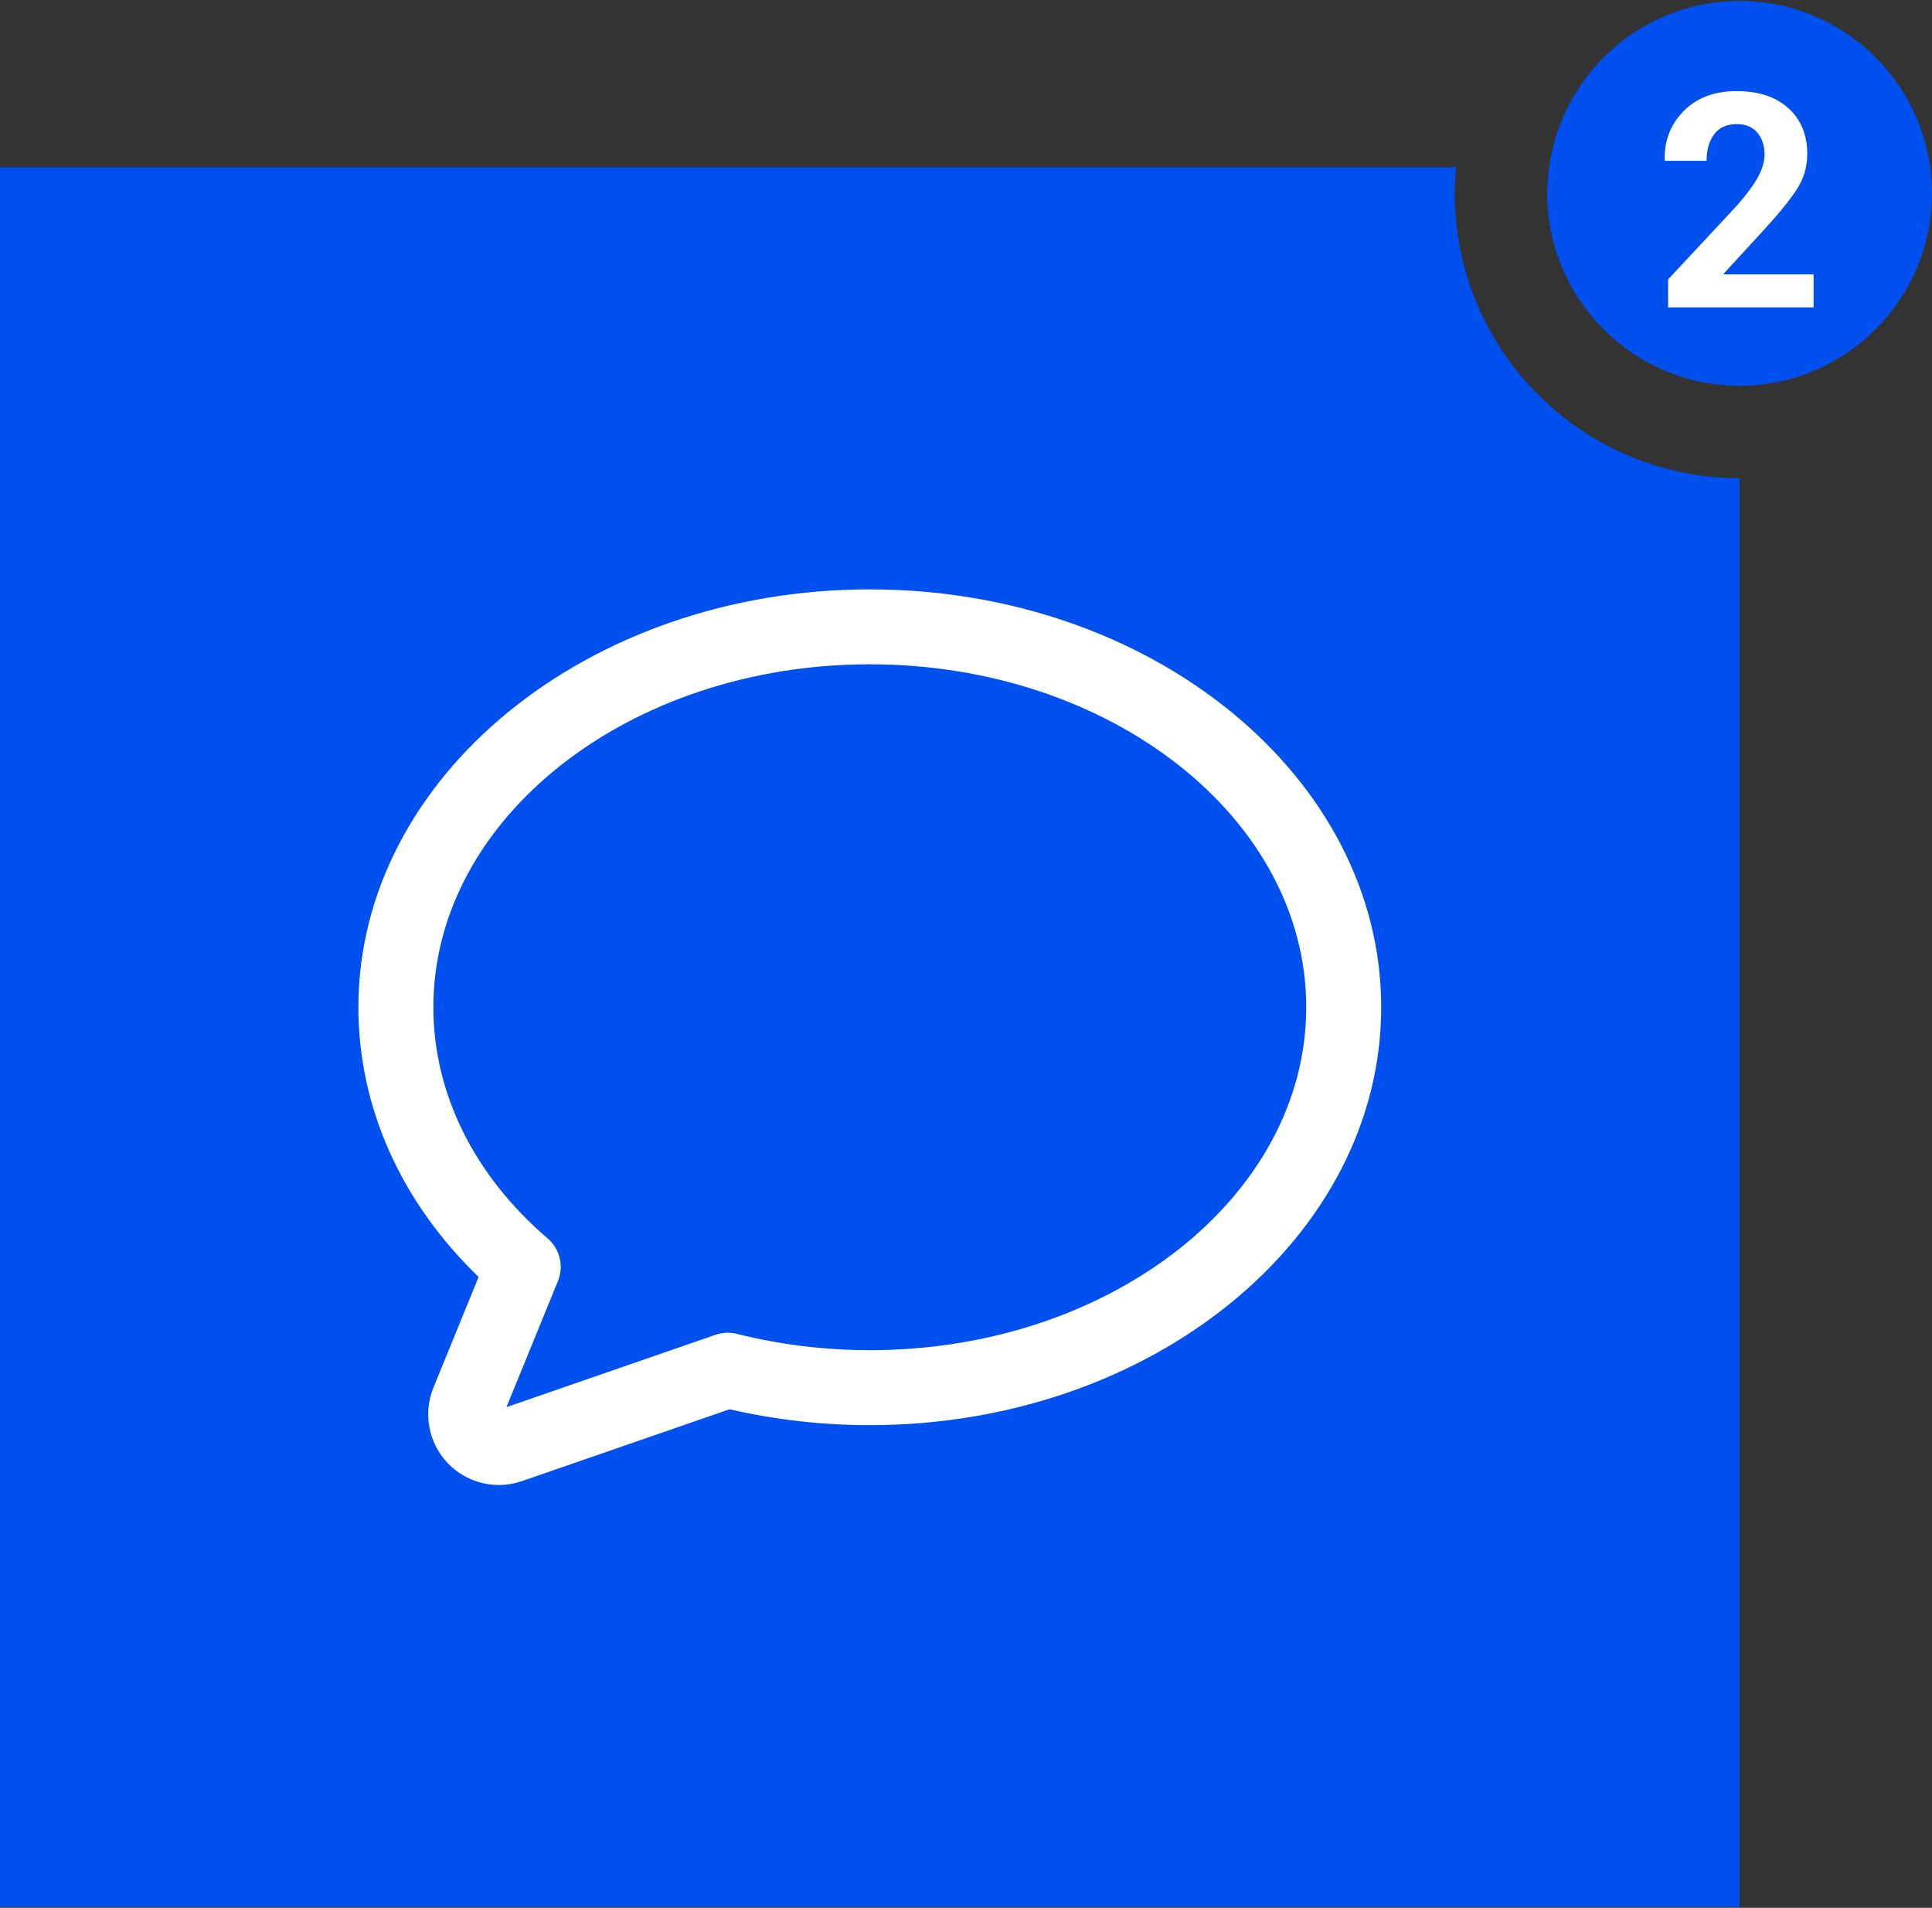 <svg enable-background="new 373.848 93.059 104.518 103.211" height="103.211" viewBox="373.848 93.059 104.518 103.211" width="104.518" xmlns="http://www.w3.org/2000/svg"><rect x="373.848" y="93.059" width="104.518" height="103.211" fill="#333333" stroke="none"/><path d="m467.956 196.221v-77.292c-8.511 0-15.409-6.898-15.409-15.409 0-.476.028-.943.071-1.408h-78.771v94.109z" fill="#0050ef"/><path d="m467.956 113.93c5.739 0 10.409-4.67 10.409-10.41s-4.67-10.41-10.409-10.41c-5.262 0-9.612 3.927-10.304 9.002-.062.461-.105.929-.105 1.408 0 5.74 4.67 10.41 10.409 10.41z" fill="#0050ef"/><g fill="#fff"><path d="m471.963 109.687h-7.873v-1.513l3.729-4c.539-.618.921-1.139 1.148-1.564s.34-.82.34-1.184c0-.486-.13-.883-.392-1.192s-.633-.463-1.113-.463c-.533 0-.938.181-1.215.543-.277.361-.416.843-.416 1.445h-2.25l-.017-.047c-.025-1.041.315-1.921 1.025-2.642.71-.722 1.667-1.082 2.871-1.082 1.188 0 2.122.31 2.8.928.678.617 1.018 1.44 1.018 2.471 0 .697-.19 1.34-.573 1.928-.384.59-1.016 1.361-1.897 2.317l-2.051 2.233.016.039h4.848v1.782h.002z"/><path d="m400.832 173.396c-1.044 0-2.055-.434-2.772-1.191-1.03-1.09-1.331-2.687-.766-4.071l2.446-5.992c-4.206-4.061-6.503-9.19-6.503-14.59 0-12.466 12.411-22.608 27.665-22.608s27.666 10.143 27.666 22.608-12.412 22.607-27.666 22.607c-2.568 0-5.117-.29-7.583-.86l-11.239 3.889c-.402.136-.822.208-1.248.208zm20.07-44.399c-13.02 0-23.609 8.323-23.609 18.554 0 4.647 2.193 9.089 6.18 12.505.662.567.888 1.497.559 2.306l-2.785 6.822 11.309-3.913c.374-.129.774-.147 1.158-.05 2.328.585 4.746.882 7.19.882 13.02 0 23.609-8.323 23.609-18.553 0-10.231-10.591-18.553-23.611-18.553z"/></g></svg>